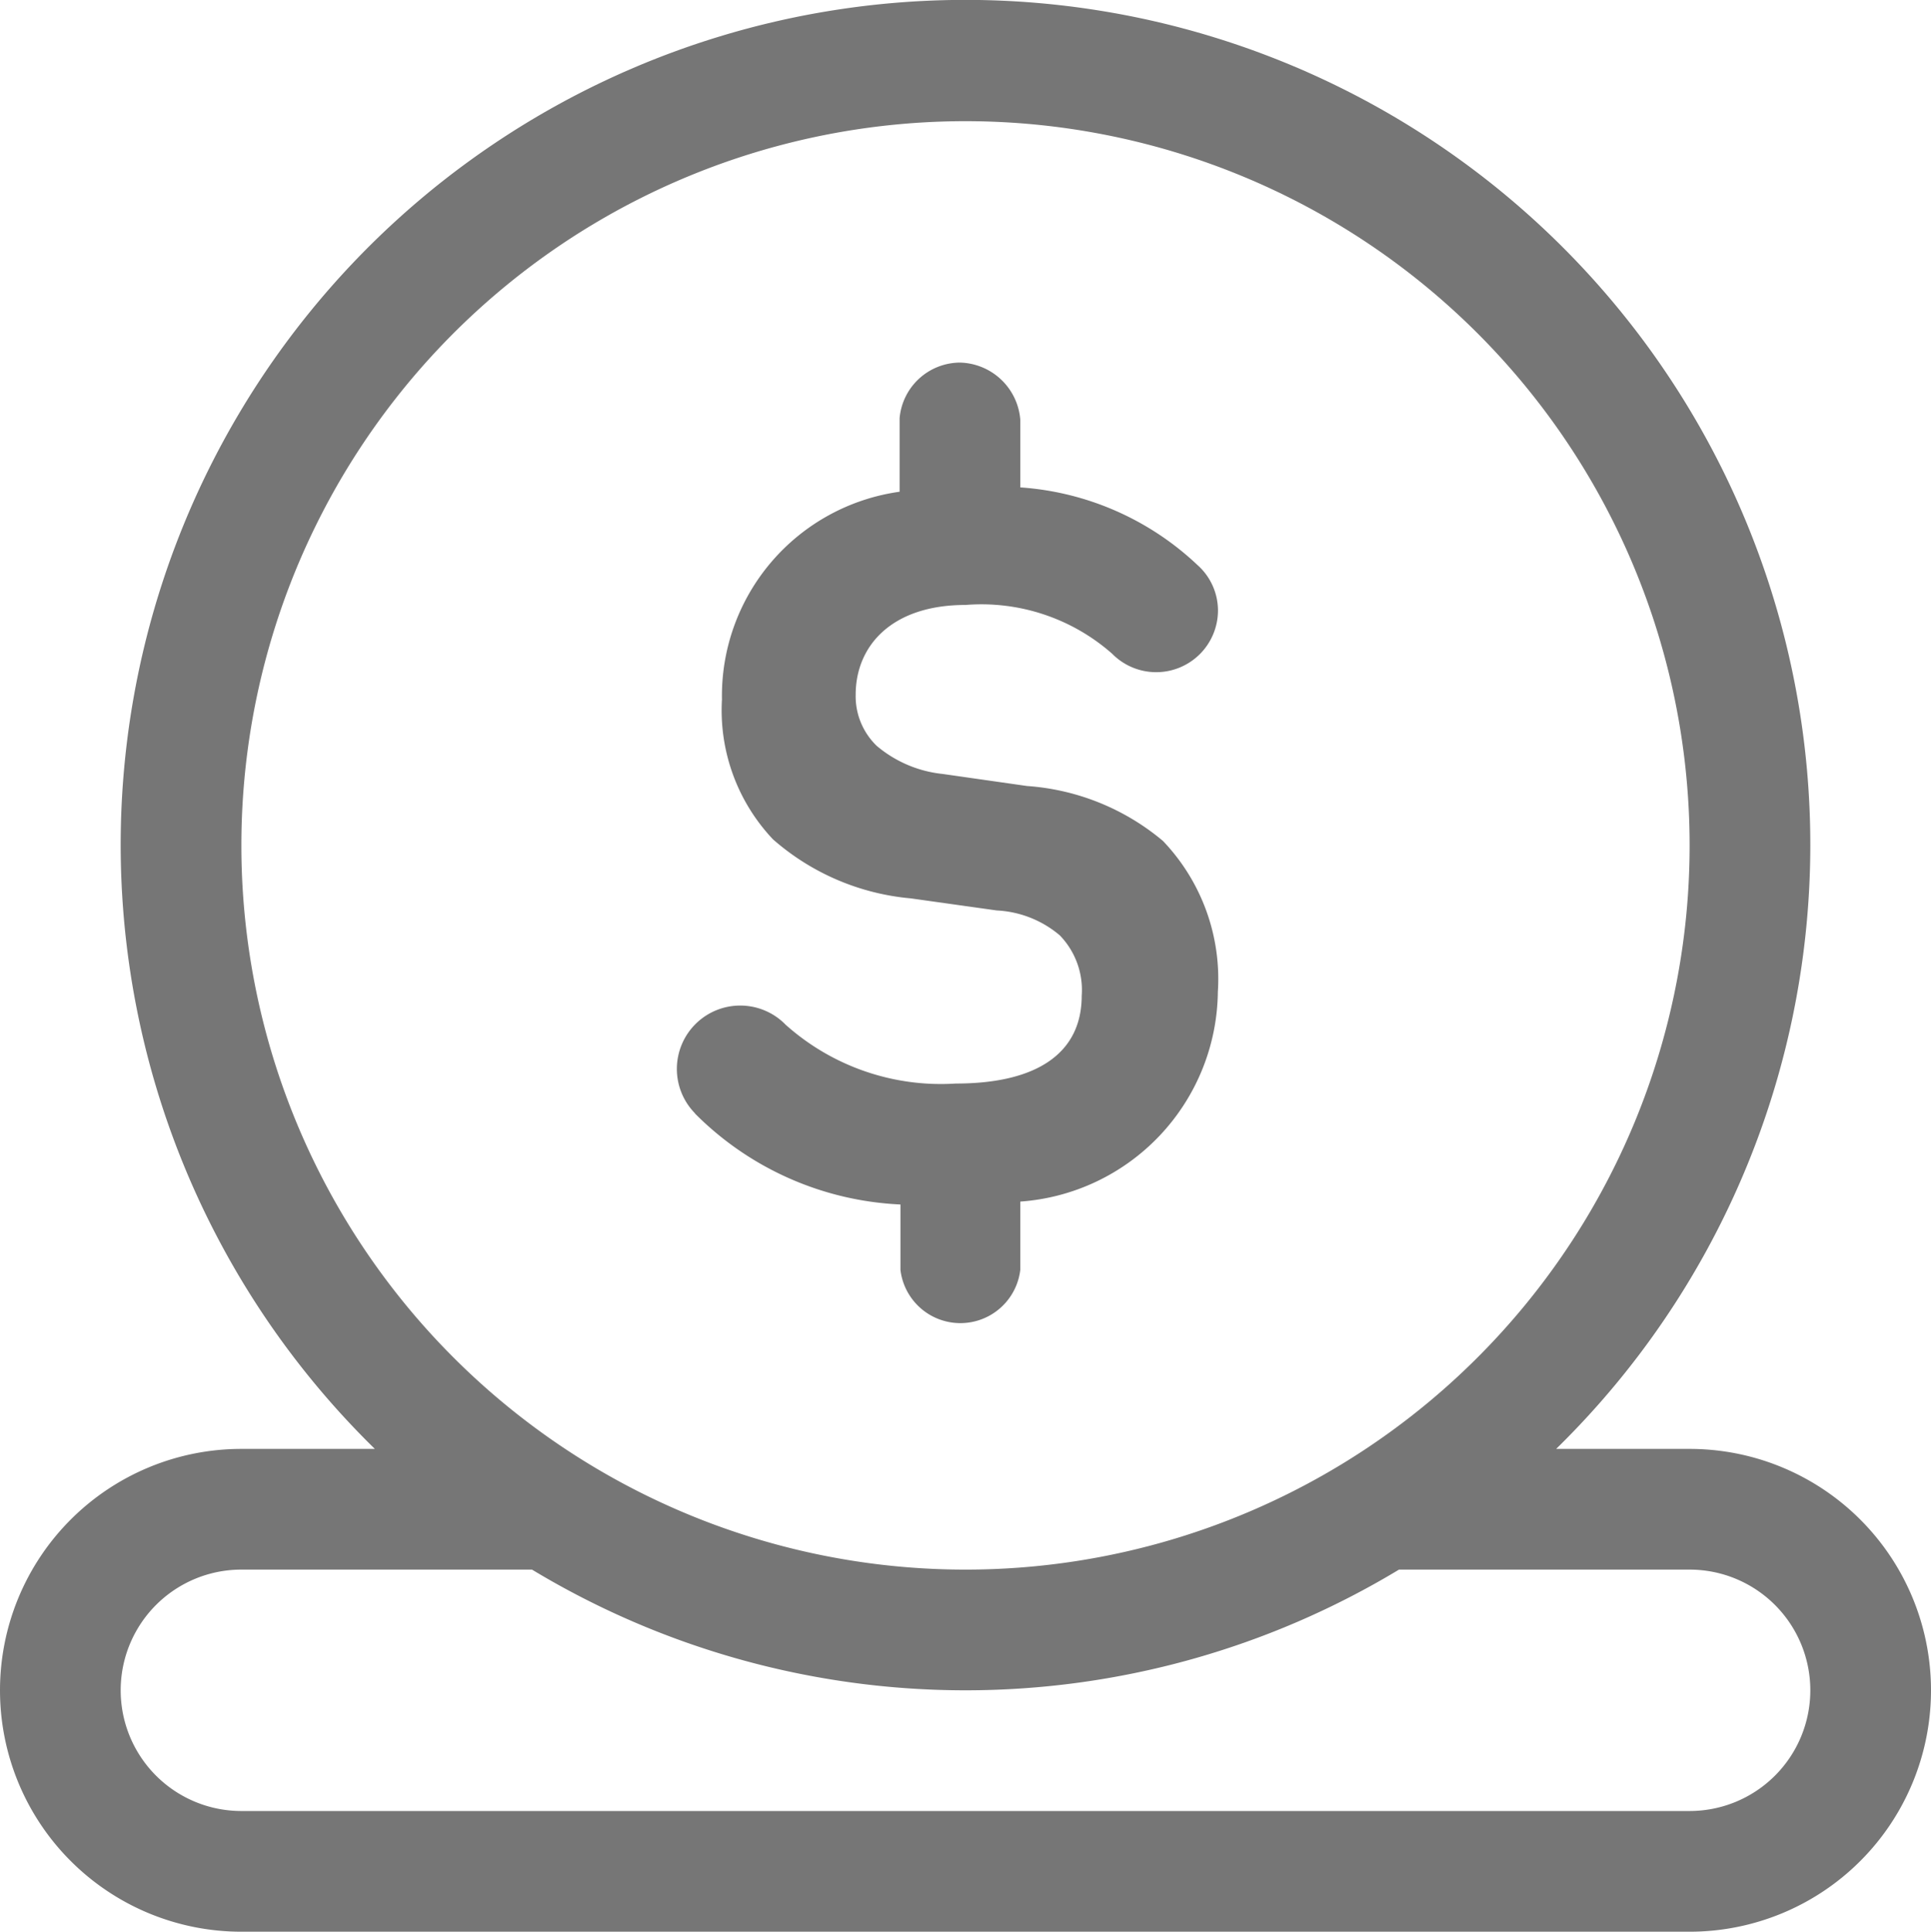 <svg xmlns="http://www.w3.org/2000/svg" width="16" height="16.004" viewBox="0 0 16 16.004"><defs><style>.a{fill:#767676;}</style></defs><path class="a" d="M9.757,13.218a.525.525,0,1,1,.753-.732,1.93,1.93,0,0,0,1.41.487c.68,0,1.043-.257,1.043-.728a.65.65,0,0,0-.182-.5.874.874,0,0,0-.522-.206l-.712-.1a2,2,0,0,1-1.142-.489,1.556,1.556,0,0,1-.423-1.159A1.708,1.708,0,0,1,11.454,8.07l0-.61a.505.505,0,0,1,.5-.46.514.514,0,0,1,.5.472v.562a2.372,2.372,0,0,1,1.469.644.506.506,0,0,1,.169.375.512.512,0,0,1-.877.359h0A1.638,1.638,0,0,0,12,9.008c-.613,0-.91.34-.91.744a.571.571,0,0,0,.174.423,1.006,1.006,0,0,0,.546.233l.7.1a1.963,1.963,0,0,1,1.126.455,1.655,1.655,0,0,1,.455,1.25,1.762,1.762,0,0,1-1.637,1.738v.566h0a.5.5,0,0,1-.993,0h0v-.542a2.564,2.564,0,0,1-1.7-.751ZM20,18a2,2,0,0,1-2,2H6a2,2,0,0,1,0-4H7.106a7,7,0,1,1,9.788,0H18A2,2,0,0,1,20,18Zm-8-1a6,6,0,1,0-6-6,6,6,0,0,0,6,6Zm7,1a1,1,0,0,0-1-1H15.592a6.951,6.951,0,0,1-7.184,0H6a1,1,0,0,0,0,2H18a1,1,0,0,0,1-1Z" transform="translate(-4 -3.996)"/></svg>